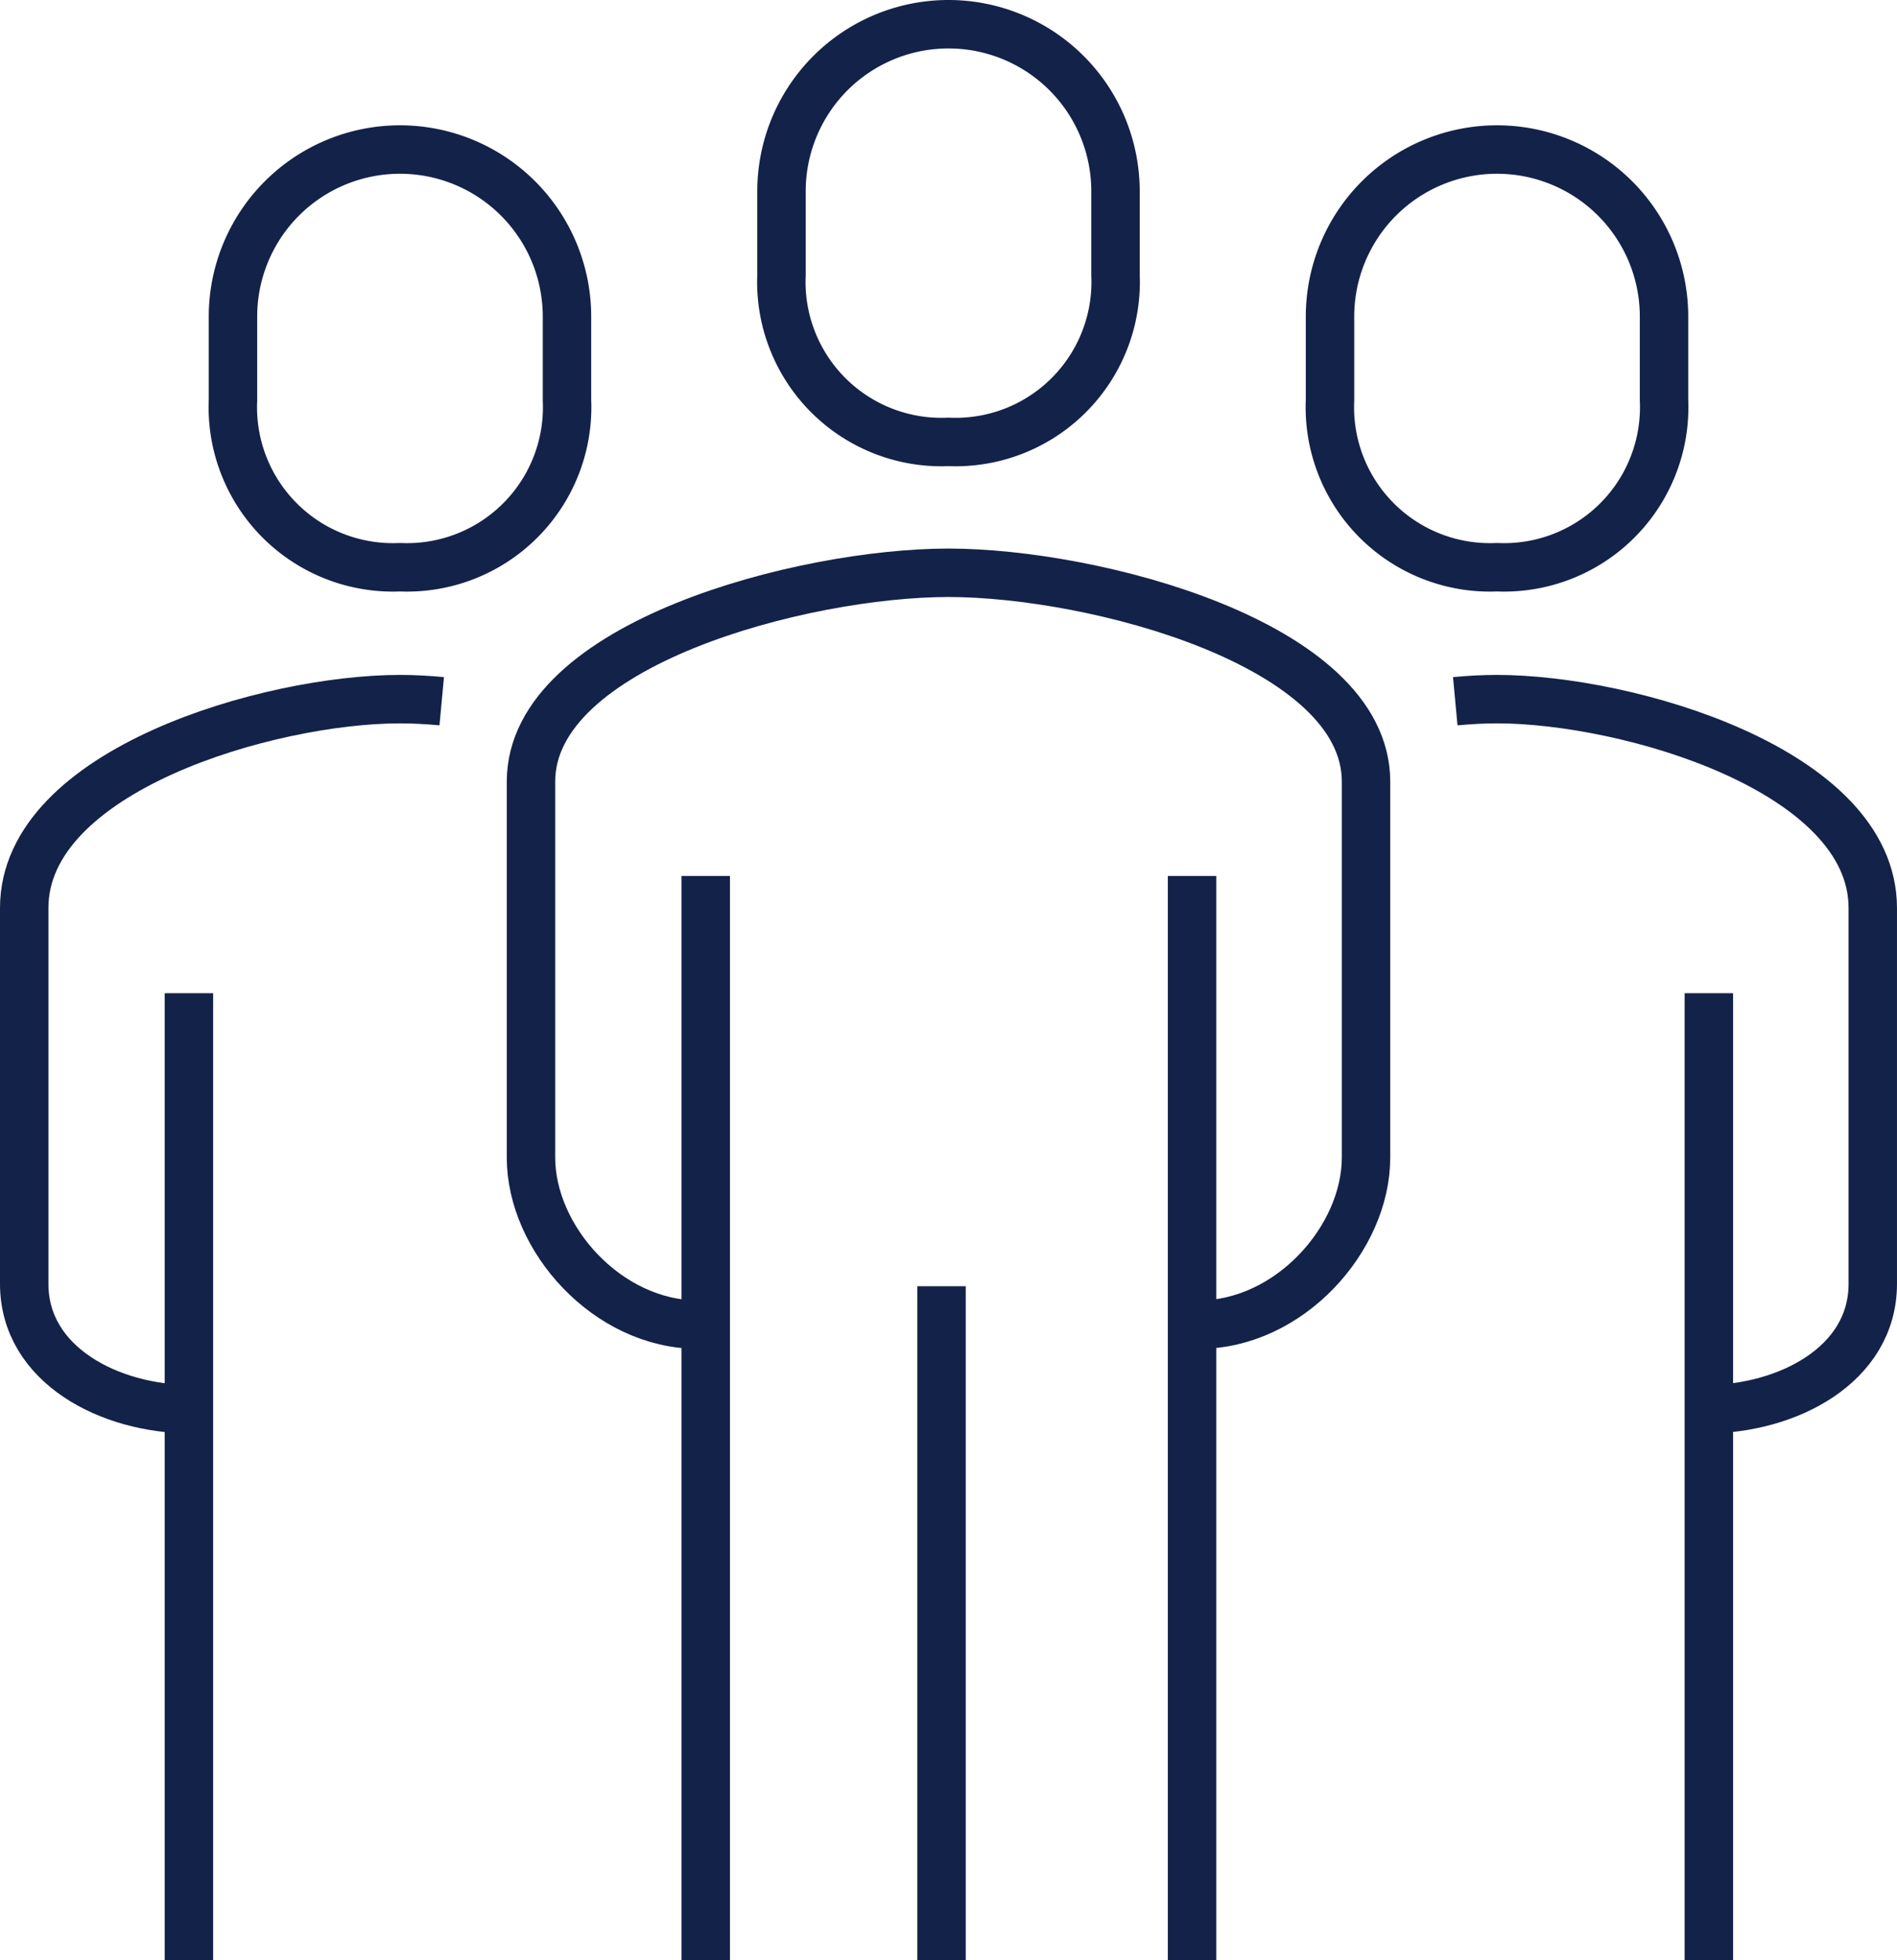 <svg xmlns="http://www.w3.org/2000/svg" width="117.52" height="121.384" viewBox="0 0 117.52 121.384">
  <g id="Group_5035" data-name="Group 5035" transform="translate(1.5 1.5)">
    <path id="Path_22346" data-name="Path 22346" d="M343.385,189.558c5.59,0,10.346-5.315,10.346-10.346V155.933c0-8.543-16.88-12.933-25.865-12.933S302,147.389,302,155.933v23.279c0,5.031,4.757,10.346,10.346,10.346" transform="translate(-270.605 -109.03)" fill="none" stroke="#132248" stroke-linejoin="round" stroke-width="3"/>
    <path id="Path_22347" data-name="Path 22347" d="M339.519,189.971c5.031,0,10.346-2.729,10.346-7.76V158.933c0-8.543-15.193-12.933-23.279-12.933-.8,0-1.671.044-2.586.129" transform="translate(-235.346 -104.205)" fill="none" stroke="#132248" stroke-linejoin="round" stroke-width="3"/>
    <path id="Path_22348" data-name="Path 22348" d="M318.346,155.865a9.916,9.916,0,0,0,10.346-10.346v-5.173a10.346,10.346,0,1,0-20.692,0v5.173A9.916,9.916,0,0,0,318.346,155.865Z" transform="translate(-261.086 -130)" fill="none" stroke="#132248" stroke-linejoin="round" stroke-width="3"/>
    <line id="Line_306" data-name="Line 306" y1="59.879" transform="translate(104.364 60.005)" fill="none" stroke="#132248" stroke-linejoin="round" stroke-width="3"/>
    <line id="Line_307" data-name="Line 307" y1="67.137" transform="translate(72.348 52.747)" fill="none" stroke="#132248" stroke-linejoin="round" stroke-width="3"/>
    <line id="Line_308" data-name="Line 308" y2="67.137" transform="translate(42.221 52.747)" fill="none" stroke="#132248" stroke-linejoin="round" stroke-width="3"/>
    <line id="Line_309" data-name="Line 309" y2="41.734" transform="translate(56.828 78.15)" fill="none" stroke="#132248" stroke-linejoin="round" stroke-width="3"/>
    <path id="Path_22349" data-name="Path 22349" d="M331.346,158.865a9.916,9.916,0,0,0,10.346-10.346v-5.173a10.346,10.346,0,0,0-20.692,0v5.173A9.916,9.916,0,0,0,331.346,158.865Z" transform="translate(-240.105 -125.24)" fill="none" stroke="#132248" stroke-linejoin="round" stroke-width="3"/>
    <path id="Path_22350" data-name="Path 22350" d="M300.346,189.971c-5.031,0-10.346-2.729-10.346-7.76V158.933C290,150.389,305.193,146,313.279,146c.8,0,1.671.044,2.586.129" transform="translate(-290 -104.205)" fill="none" stroke="#132248" stroke-linejoin="round" stroke-width="3"/>
    <line id="Line_310" data-name="Line 310" y1="59.879" transform="translate(10.204 60.005)" fill="none" stroke="#132248" stroke-linejoin="round" stroke-width="3"/>
    <path id="Path_22351" data-name="Path 22351" d="M305.346,158.865A9.916,9.916,0,0,1,295,148.519v-5.173a10.346,10.346,0,1,1,20.692,0v5.173A9.916,9.916,0,0,1,305.346,158.865Z" transform="translate(-282.067 -125.24)" fill="none" stroke="#132248" stroke-linejoin="round" stroke-width="3"/>
  </g>
</svg>
